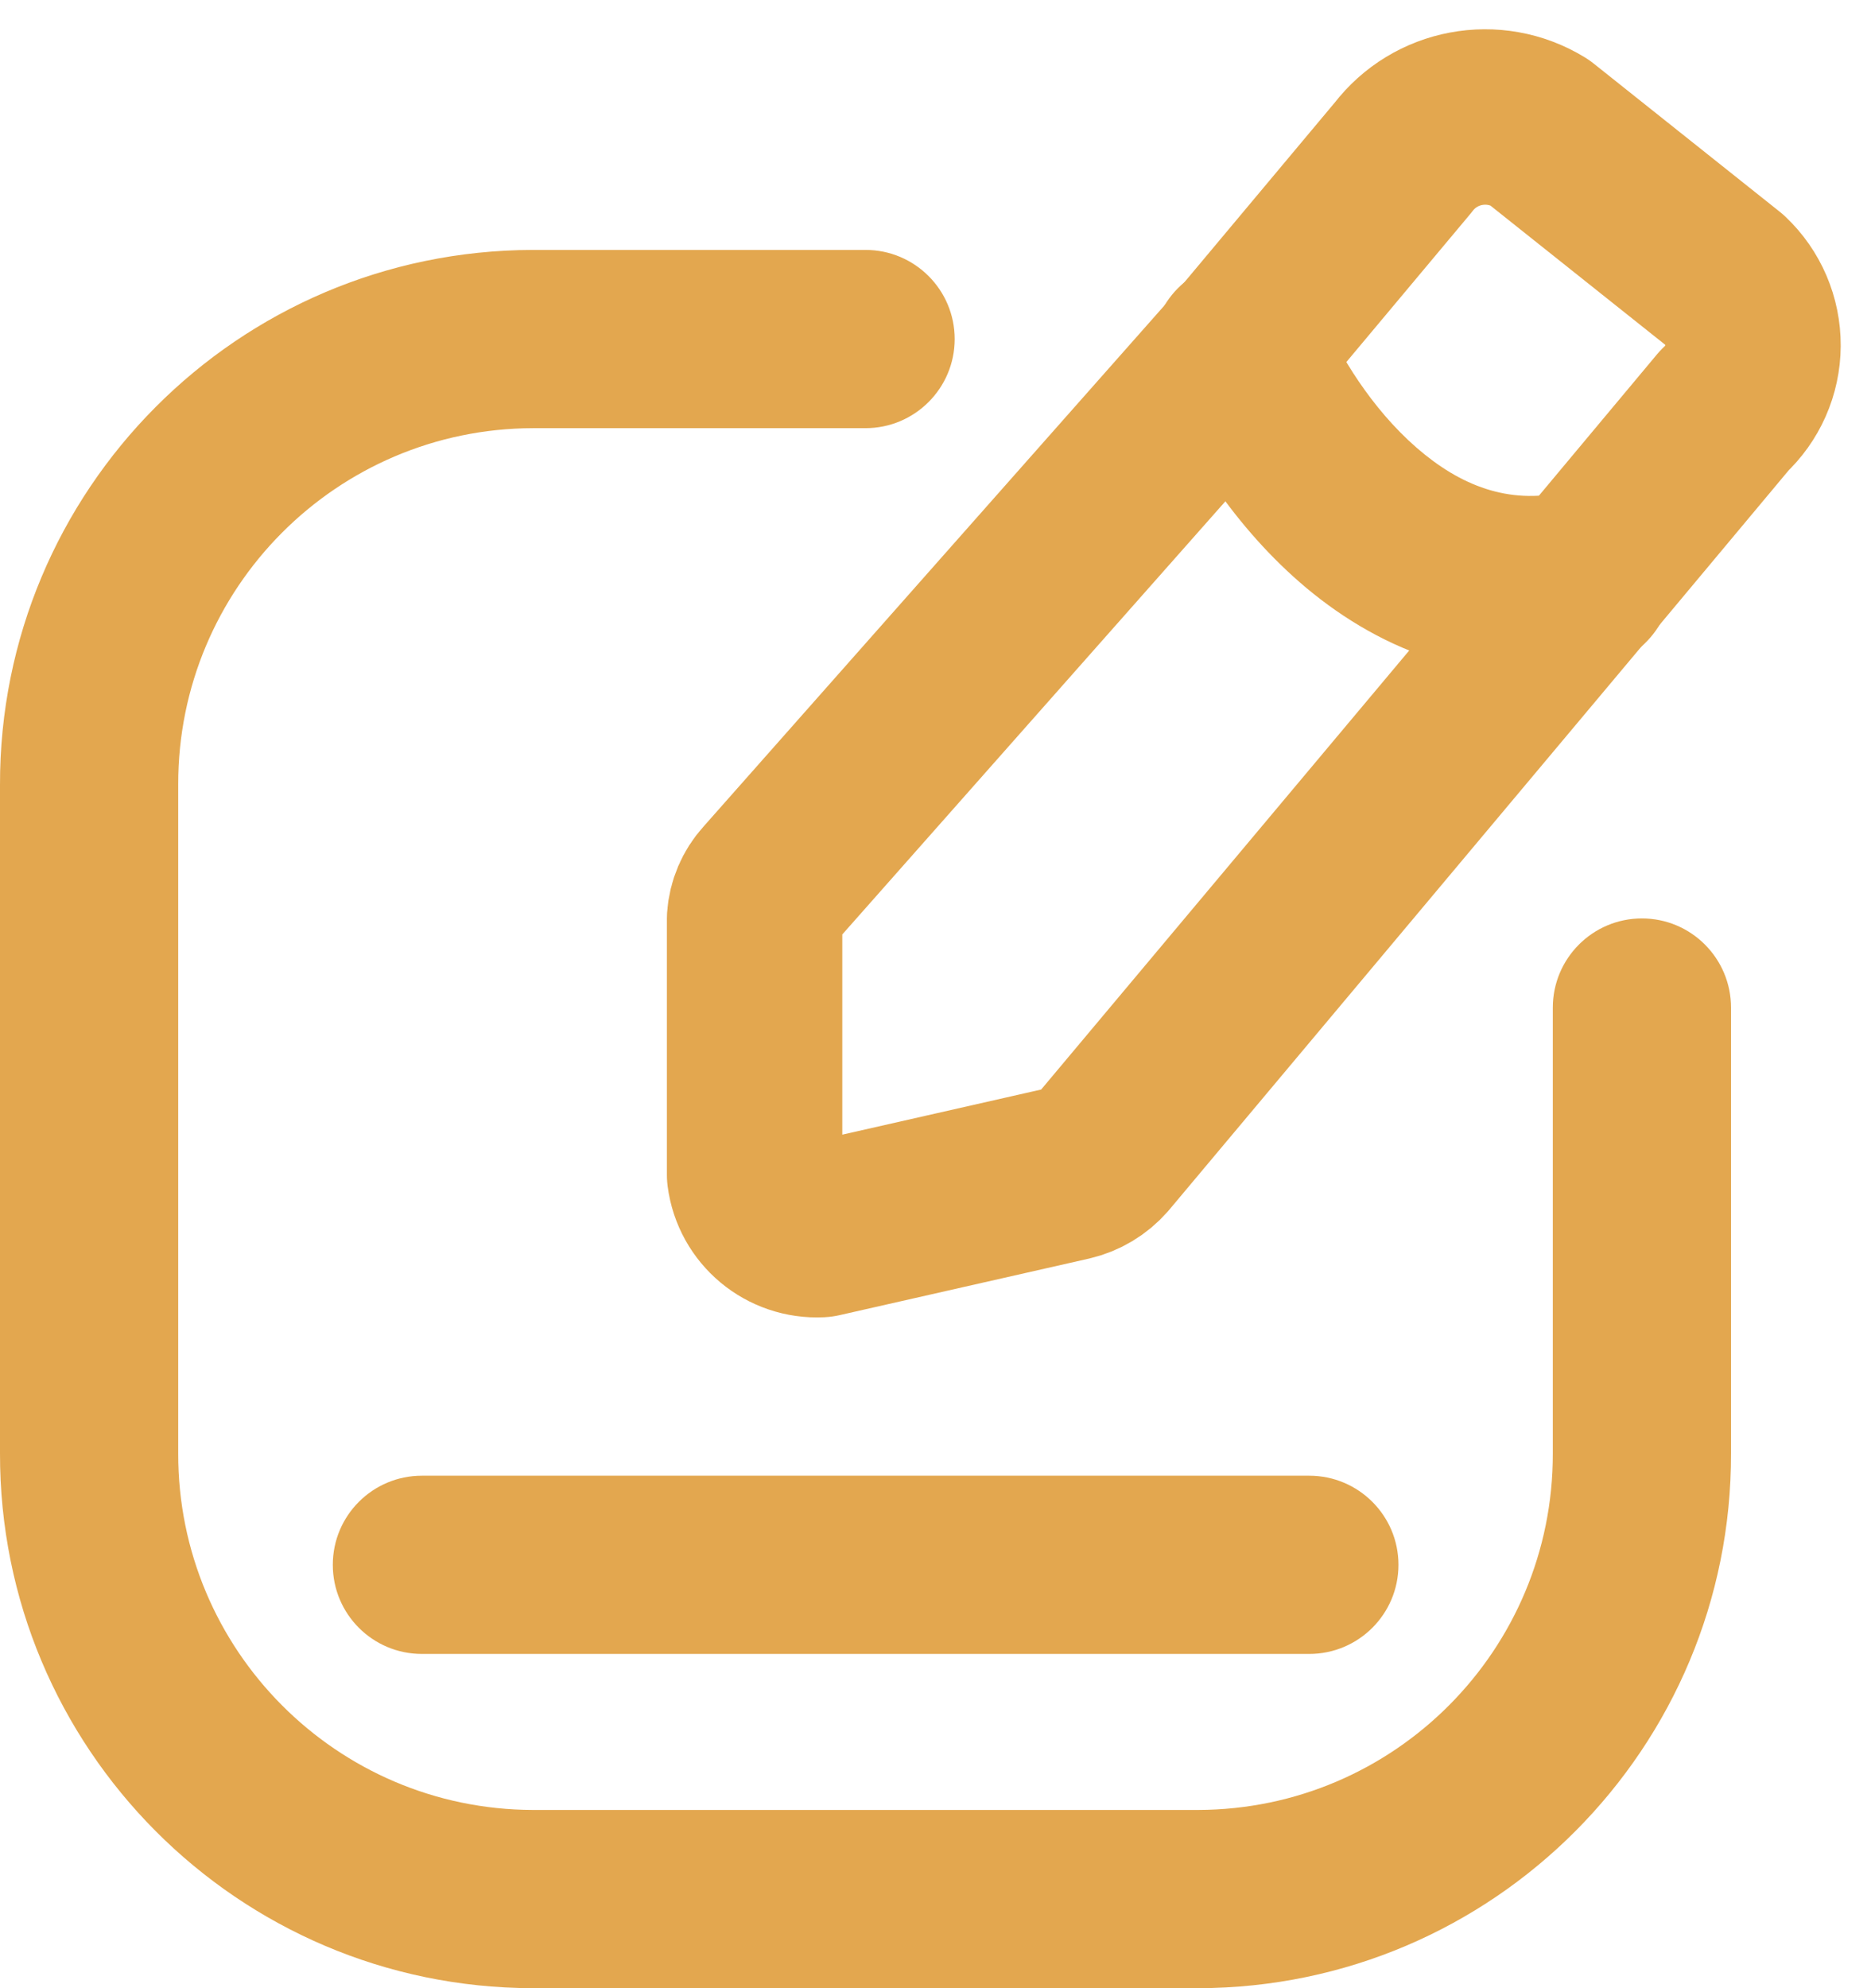<svg width="16" height="17" viewBox="0 0 16 17" fill="none" xmlns="http://www.w3.org/2000/svg">
<path fill-rule="evenodd" clip-rule="evenodd" d="M13.161 1.13L14.752 2.397C14.906 2.542 14.992 2.744 14.991 2.955C14.99 3.166 14.901 3.367 14.746 3.51L13.537 4.957L9.422 9.865C9.35 9.947 9.254 10.005 9.147 10.03L7.013 10.514C6.733 10.528 6.489 10.325 6.453 10.046V7.853C6.46 7.748 6.503 7.647 6.574 7.569L10.613 3.003L11.999 1.347C12.273 0.988 12.775 0.894 13.161 1.13Z" stroke="#E3A74F" stroke-width="1.5" stroke-linecap="round" stroke-linejoin="round"/>
<path d="M7.402 3.661C7.822 3.661 8.164 3.32 8.164 2.899C8.164 2.478 7.822 2.137 7.402 2.137V3.661ZM4.556 2.899V2.137H4.554L4.556 2.899ZM0.762 6.71H1.524V6.708L0.762 6.71ZM0.762 12.427L1.524 12.428V12.427H0.762ZM4.556 16.238L4.554 17H4.556V16.238ZM10.247 16.238V17H10.249L10.247 16.238ZM14.041 12.427H13.279V12.428L14.041 12.427ZM14.803 8.616C14.803 8.195 14.462 7.853 14.041 7.853C13.62 7.853 13.279 8.195 13.279 8.616H14.803ZM11.318 2.712C11.157 2.323 10.711 2.138 10.322 2.298C9.933 2.459 9.748 2.904 9.909 3.294L11.318 2.712ZM13.701 5.697C14.112 5.606 14.372 5.199 14.281 4.788C14.19 4.377 13.783 4.118 13.372 4.209L13.701 5.697ZM3.608 12.618C3.187 12.618 2.846 12.959 2.846 13.38C2.846 13.801 3.187 14.142 3.608 14.142V12.618ZM11.196 14.142C11.617 14.142 11.959 13.801 11.959 13.38C11.959 12.959 11.617 12.618 11.196 12.618V14.142ZM7.402 2.137H4.556V3.661H7.402V2.137ZM4.554 2.137C2.033 2.143 -0.005 4.191 1.06882e-05 6.712L1.524 6.708C1.521 5.029 2.879 3.665 4.558 3.661L4.554 2.137ZM1.06882e-05 6.71V12.427H1.524V6.71H1.06882e-05ZM1.06882e-05 12.425C-0.005 14.946 2.033 16.994 4.554 17L4.558 15.476C2.879 15.472 1.521 14.107 1.524 12.428L1.06882e-05 12.425ZM4.556 17H10.247V15.476H4.556V17ZM10.249 17C12.77 16.994 14.809 14.946 14.803 12.425L13.279 12.428C13.282 14.107 11.924 15.472 10.245 15.476L10.249 17ZM14.803 12.427V8.616H13.279V12.427H14.803ZM9.909 3.294C10.107 3.773 10.511 4.453 11.115 4.979C11.732 5.516 12.62 5.936 13.701 5.697L13.372 4.209C12.9 4.313 12.489 4.154 12.115 3.829C11.727 3.492 11.447 3.025 11.318 2.712L9.909 3.294ZM3.608 14.142H11.196V12.618H3.608V14.142Z" fill="#E3A74F"/>
</svg>
